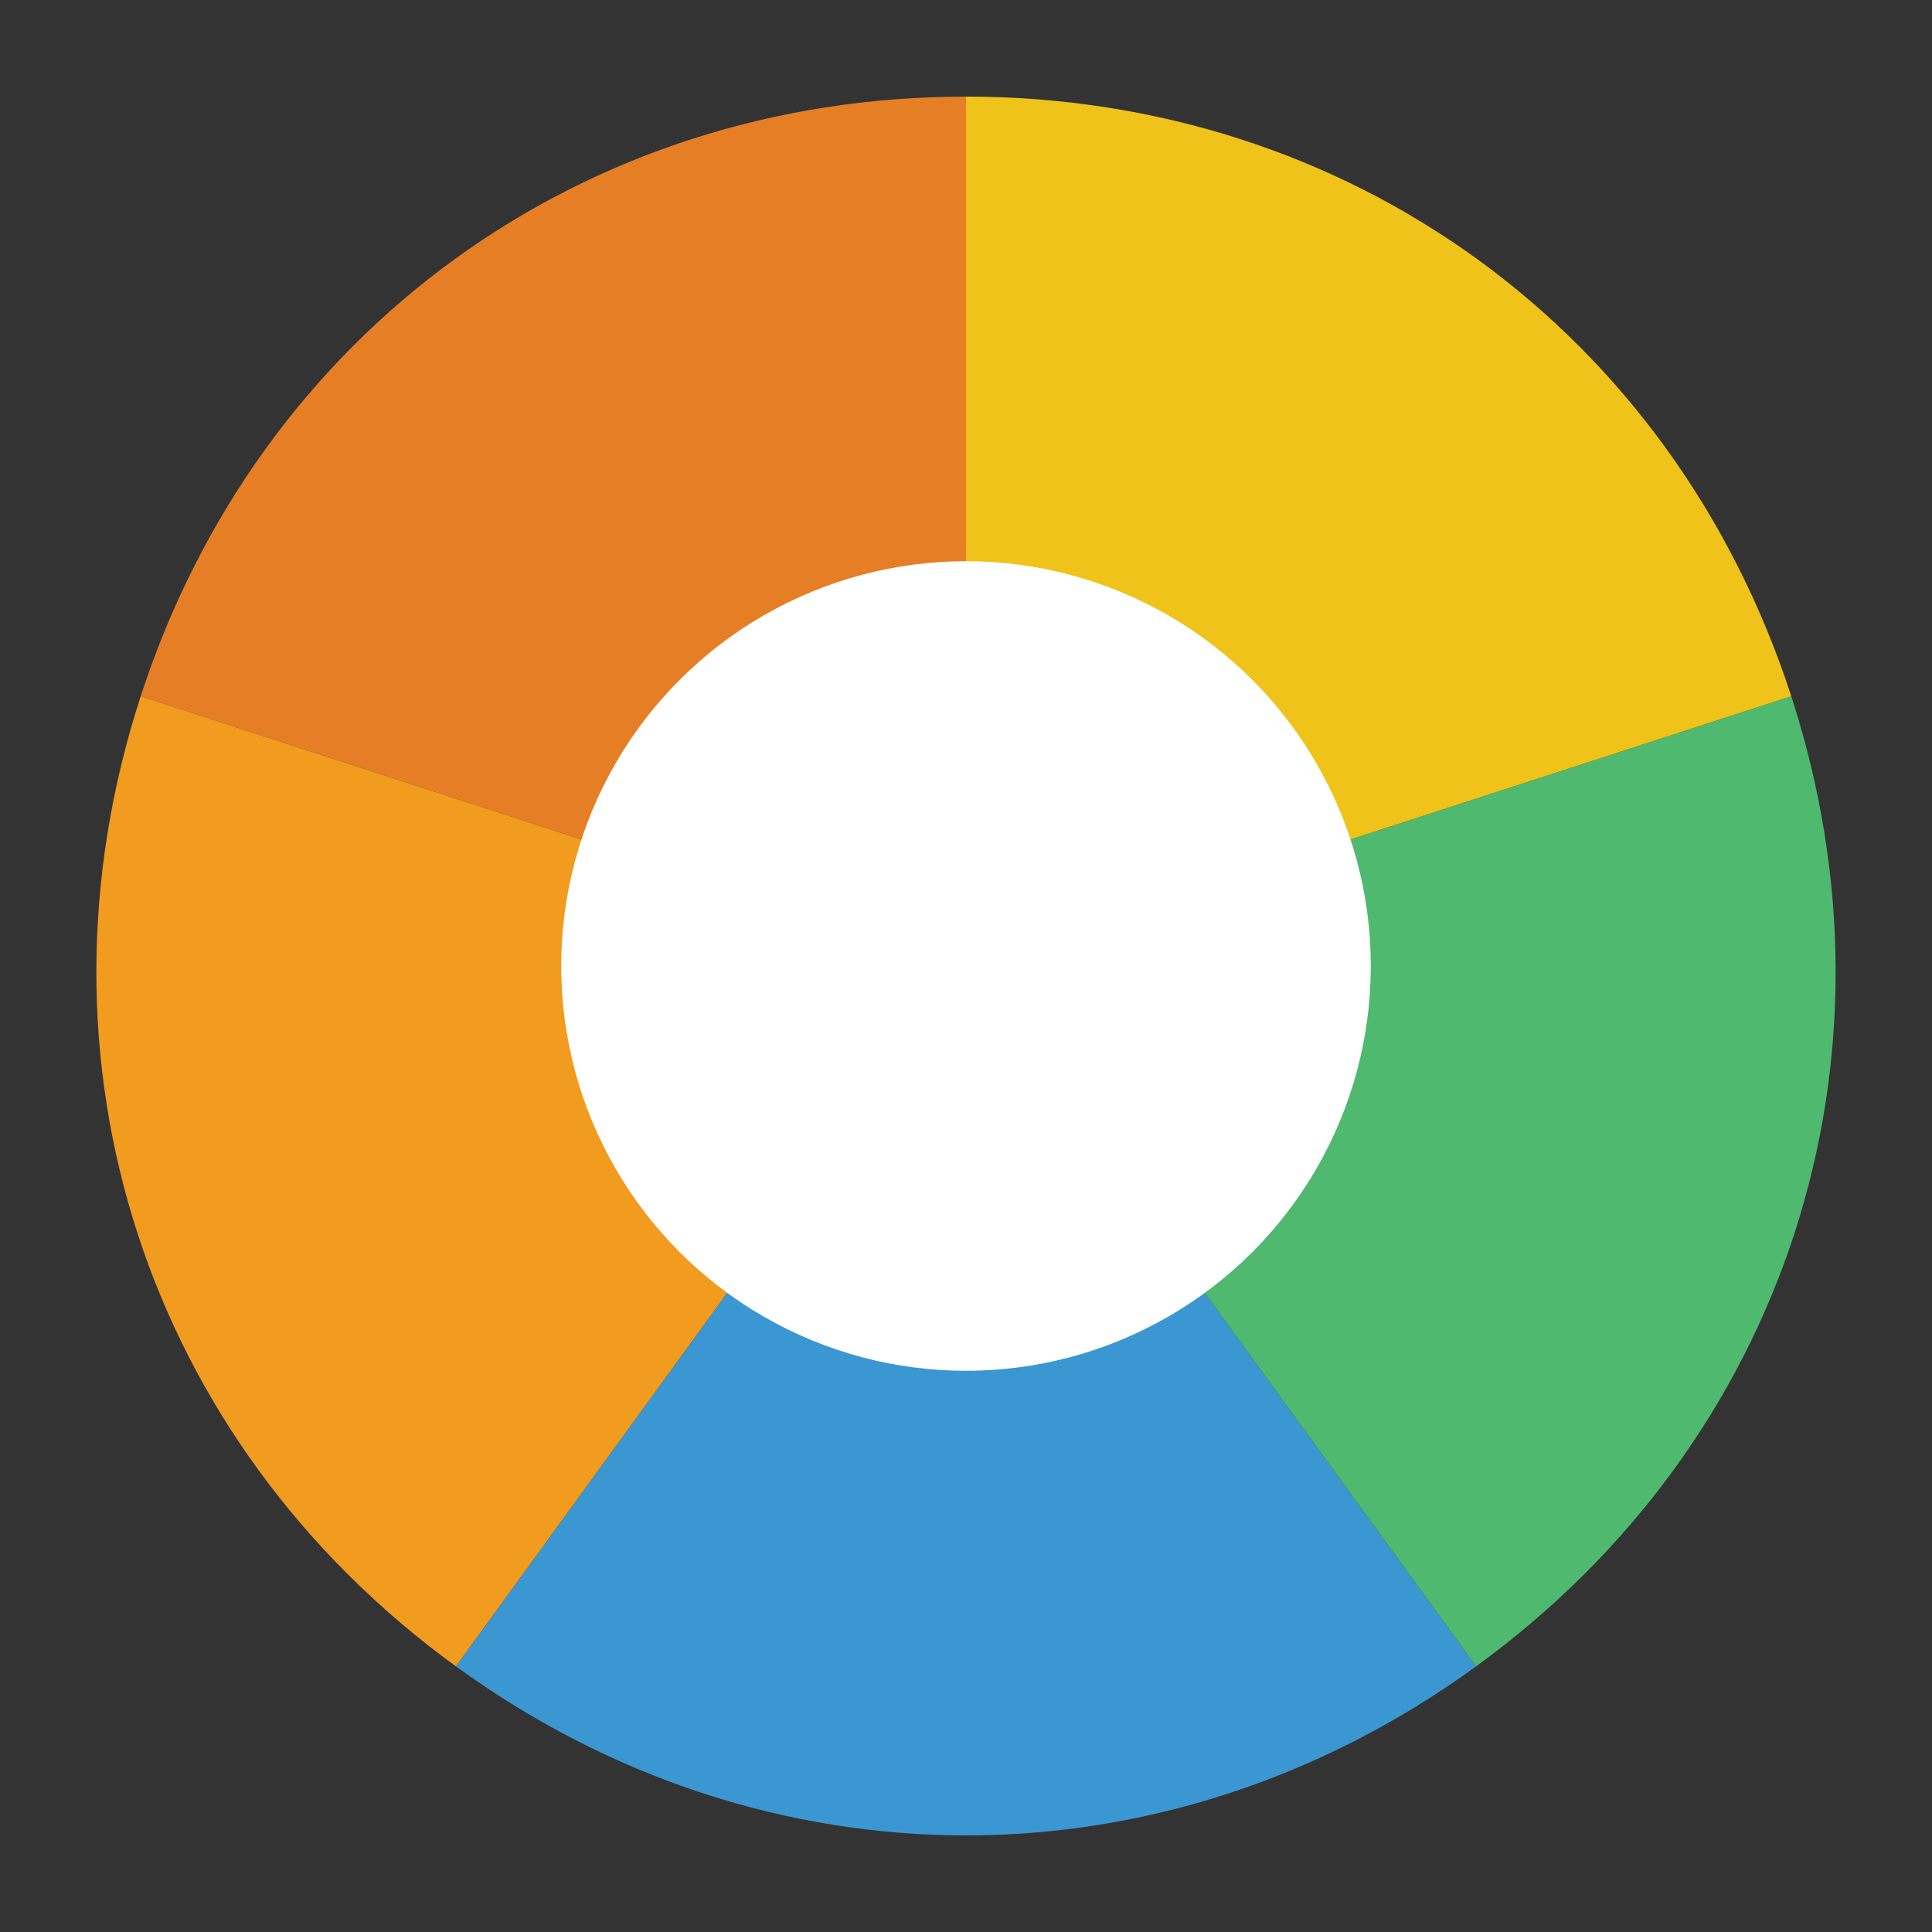 <?xml version='1.0' encoding='utf-8'?>
<svg xmlns="http://www.w3.org/2000/svg" enable-background="new 0 0 100 100" version="1.1" viewBox="0 0 100 100">
				<rect x="0" y="0" width="100" height="100" fill="#333333" stroke="none"/>
				<path d="M50,49.915L7.283,36.036C13.415,17.162,30.156,5,50,5V49.915z" fill="#E57E25"/>
				<path d="M50,49.915l-26.4,36.337C7.545,74.587,1.151,54.908,7.283,36.036L50,49.915z" fill="#F19B1F"/>
				<path d="M50,49.915l26.401,36.337c-16.056,11.664-36.748,11.664-52.801,0L50,49.915z" fill="#3B97D2"/>
				<path d="M50,49.915l42.716-13.879c6.133,18.873-0.262,38.551-16.315,50.216L50,49.915z" fill="#4EB96F"/>
				<path d="M50,49.915V5c19.845,0,36.583,12.162,42.716,31.036L50,49.915z" fill="#EFC319"/>
	<circle cx="50" cy="50" r="20.952" fill="#fff"/>
</svg>